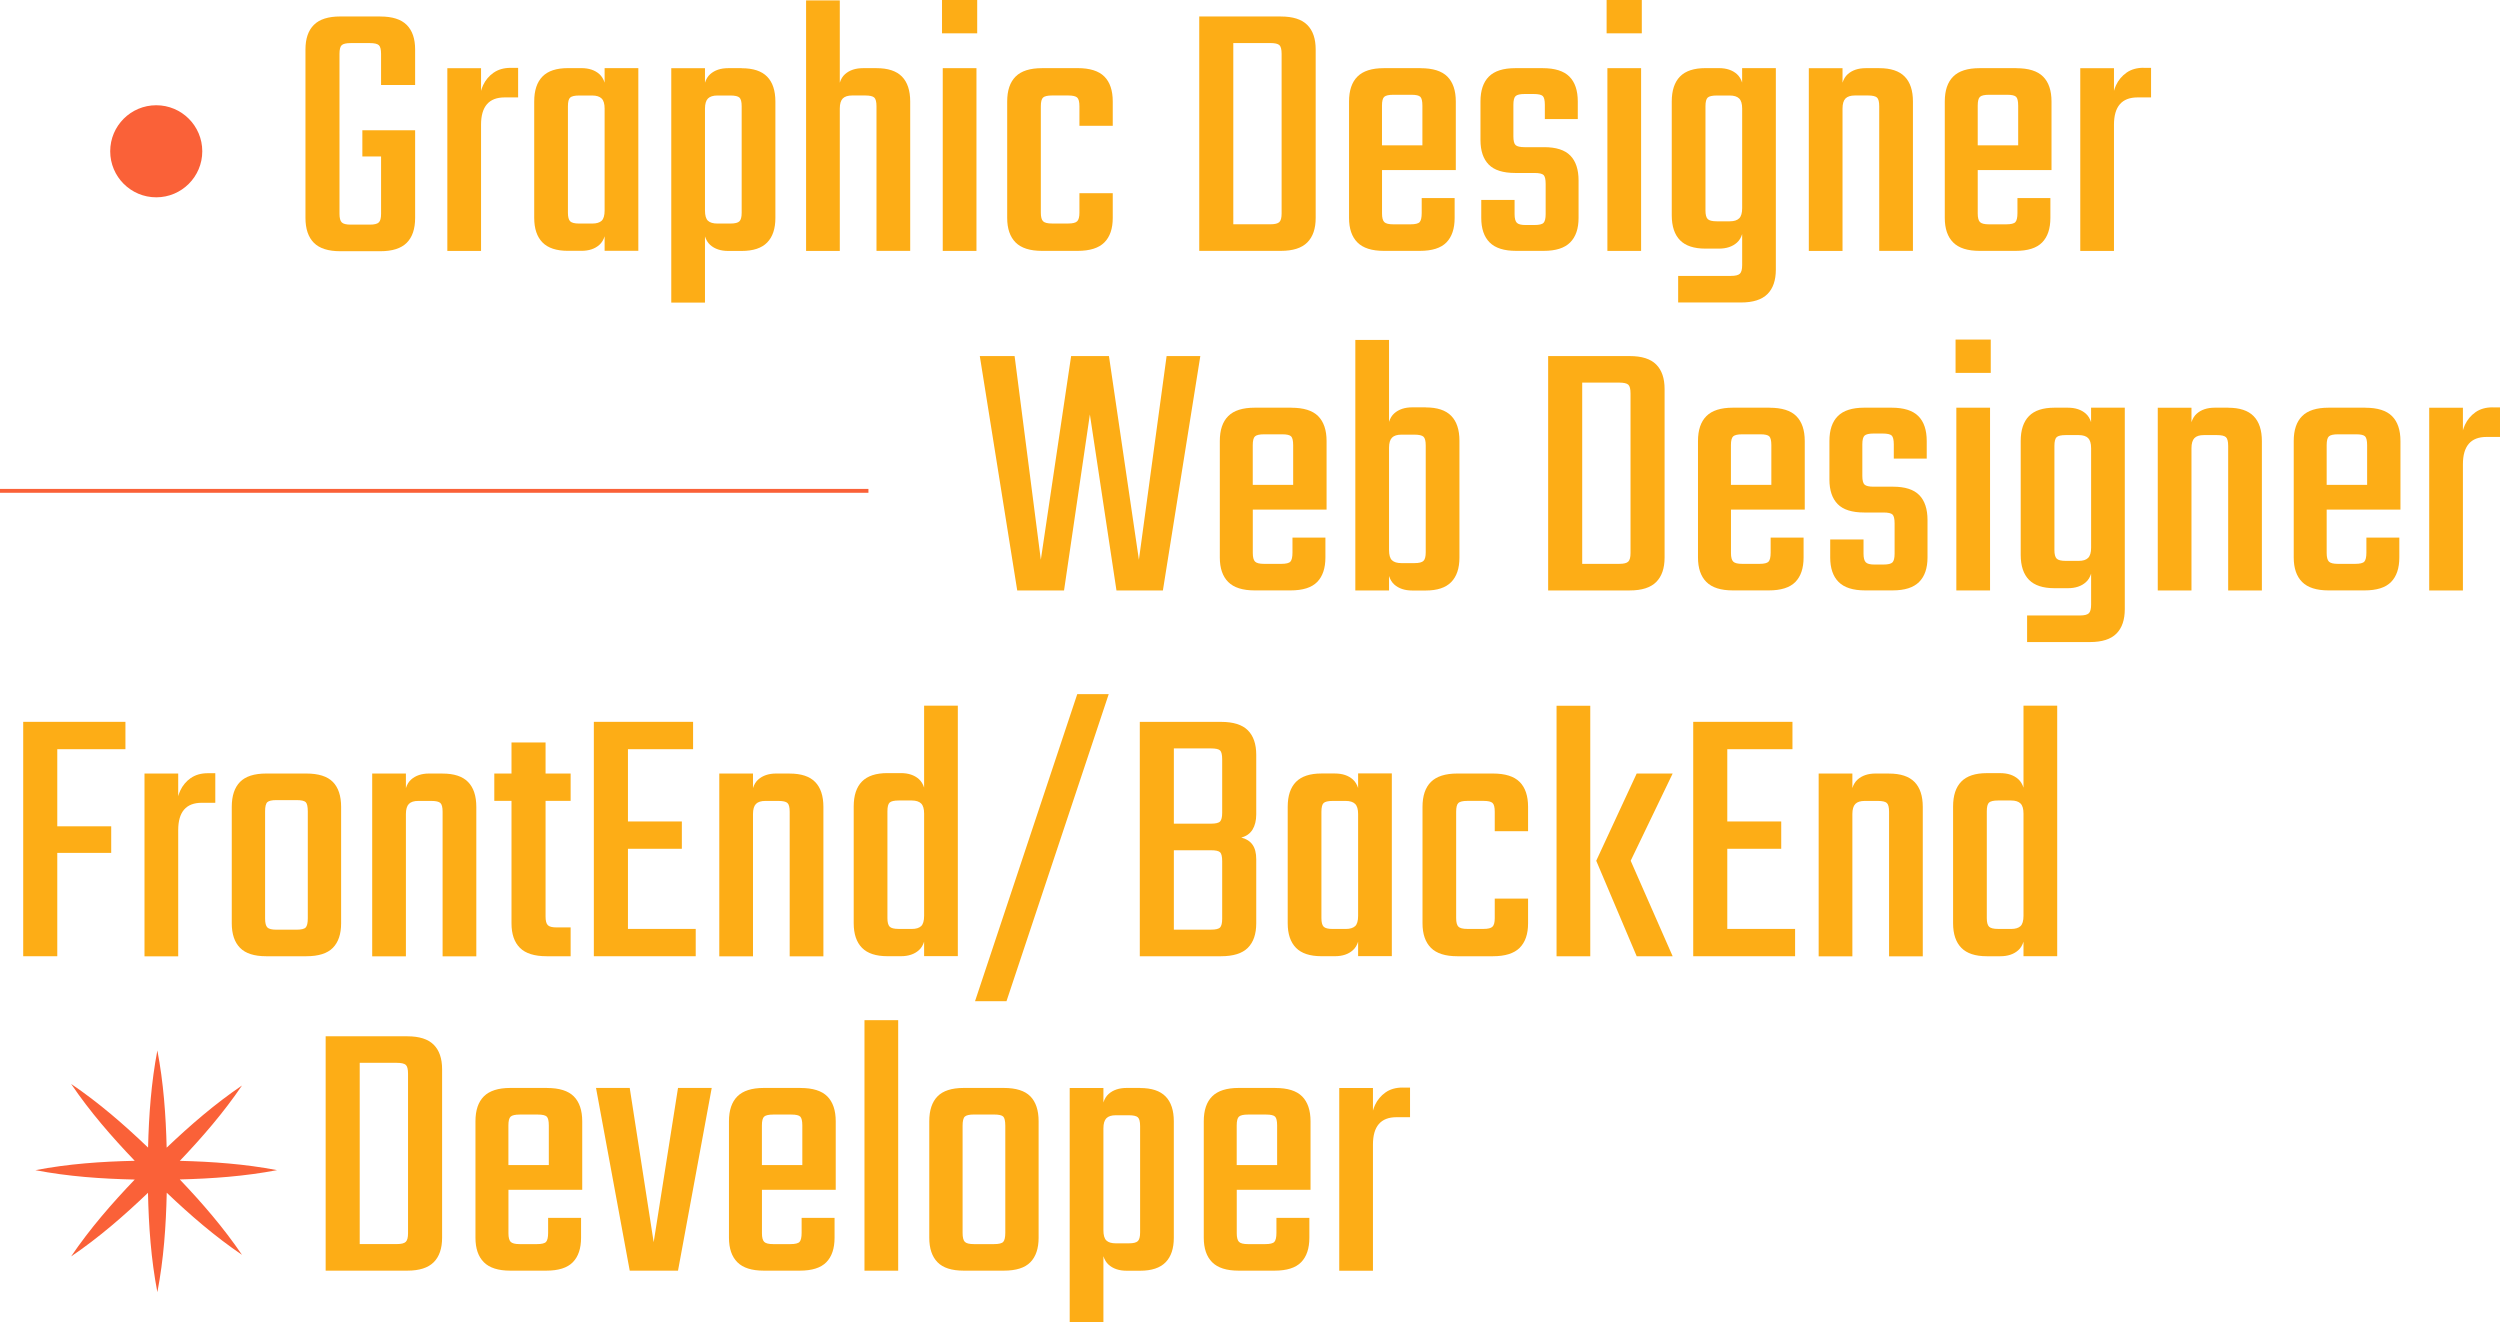<?xml version="1.0" encoding="UTF-8"?>
<svg id="Layer_2" data-name="Layer 2" xmlns="http://www.w3.org/2000/svg" viewBox="0 0 645.16 341.25">
  <defs>
    <style>
      .cls-1 {
        fill: #fa6138;
      }

      .cls-2 {
        fill: #fdad16;
      }
    </style>
  </defs>
  <g id="Layer_1-2" data-name="Layer 1">
    <g>
      <g>
        <path class="cls-2" d="m98.15,4.25h-10.34c-3.09,0-5.36.72-6.81,2.17-1.45,1.45-2.17,3.56-2.17,6.33v43.48c0,2.84.73,4.98,2.17,6.43,1.45,1.45,3.72,2.17,6.81,2.17h10.34c3.09,0,5.36-.72,6.81-2.17,1.45-1.45,2.17-3.59,2.17-6.43v-22.61h-13.62v6.76h4.83v14.79c0,1.1-.19,1.84-.58,2.22-.39.39-1.16.58-2.32.58h-4.93c-1.16,0-1.93-.19-2.32-.58-.39-.39-.58-1.13-.58-2.22V13.92c0-1.16.19-1.92.58-2.27.39-.35,1.16-.53,2.32-.53h4.93c1.16,0,1.93.18,2.32.53.39.35.58,1.11.58,2.27v8.02h8.79v-9.18c0-2.77-.72-4.88-2.17-6.33-1.45-1.45-3.72-2.17-6.81-2.17Z"/>
        <path class="cls-2" d="m127.38,18.75c-1.19.84-2.09,1.92-2.71,3.24-.22.48-.39.96-.53,1.45v-5.84h-8.7v47.16h8.7v-32.57c0-4.7,2.03-7.05,6.09-7.05h3.48v-7.63h-1.93c-1.74,0-3.21.42-4.4,1.26Z"/>
        <path class="cls-2" d="m156.03,21.33c-.29-.91-.74-1.65-1.35-2.2-1.16-1.03-2.71-1.55-4.64-1.55h-3.48c-2.96,0-5.15.72-6.57,2.17-1.42,1.45-2.13,3.59-2.13,6.43v30.05c0,2.77.71,4.88,2.13,6.33,1.42,1.45,3.61,2.17,6.57,2.17h3.48c1.93,0,3.48-.51,4.64-1.55.62-.55,1.06-1.28,1.35-2.2v3.74h8.7V17.59h-8.7v3.74Zm-.77,35.64c-.52.48-1.32.72-2.42.72h-3.38c-1.16,0-1.93-.19-2.32-.58-.39-.39-.58-1.13-.58-2.22v-27.44c0-1.16.19-1.92.58-2.27.39-.35,1.16-.53,2.32-.53h3.38c1.09,0,1.9.26,2.42.77.52.52.77,1.39.77,2.61v26.28c0,1.29-.26,2.17-.77,2.66Z"/>
        <path class="cls-2" d="m191.4,17.59h-3.48c-1.93,0-3.48.52-4.64,1.55-.62.55-1.06,1.28-1.35,2.2v-3.74h-8.7v60.49h8.7v-17.08c.29.91.74,1.65,1.35,2.2,1.16,1.03,2.71,1.55,4.64,1.55h3.48c2.96,0,5.15-.72,6.57-2.17,1.42-1.45,2.13-3.56,2.13-6.33v-30.05c0-2.83-.71-4.98-2.13-6.43-1.42-1.45-3.61-2.17-6.57-2.17Zm0,25.22v12.08c0,1.1-.19,1.84-.58,2.22-.39.39-1.16.58-2.32.58h-3.38c-1.1,0-1.9-.24-2.42-.72-.52-.48-.77-1.37-.77-2.66v-26.28c0-1.22.26-2.09.77-2.61.52-.51,1.32-.77,2.42-.77h3.38c1.16,0,1.93.18,2.32.53.39.36.58,1.11.58,2.27v15.36Z"/>
        <path class="cls-2" d="m226.19,17.59h-3.48c-1.93,0-3.48.52-4.64,1.55-.62.55-1.06,1.28-1.35,2.2V.1h-8.7v64.65h8.7V28.02c0-1.22.26-2.09.77-2.61.52-.51,1.32-.77,2.42-.77h3.38c1.16,0,1.93.18,2.32.53.39.36.58,1.11.58,2.27v37.3h8.7V26.19c0-2.83-.71-4.98-2.13-6.43-1.42-1.45-3.61-2.17-6.57-2.17Z"/>
        <rect class="cls-2" x="243.29" y="17.59" width="8.7" height="47.16"/>
        <rect class="cls-2" x="243.1" width="9.08" height="8.6"/>
        <path class="cls-2" d="m278.08,17.59h-9.18c-3.09,0-5.36.72-6.81,2.17-1.45,1.45-2.17,3.59-2.17,6.43v30.05c0,2.77.73,4.88,2.17,6.33,1.45,1.45,3.72,2.17,6.81,2.17h9.18c3.16,0,5.46-.72,6.91-2.17,1.45-1.45,2.17-3.56,2.17-6.33v-6.38h-8.6v5.02c0,1.1-.19,1.84-.58,2.22-.39.39-1.16.58-2.32.58h-4.16c-1.16,0-1.93-.19-2.32-.58-.39-.39-.58-1.13-.58-2.22v-27.44c0-1.16.19-1.92.58-2.27.39-.35,1.16-.53,2.32-.53h4.16c1.16,0,1.93.18,2.32.53.39.36.58,1.11.58,2.27v5.02h8.6v-6.28c0-2.83-.72-4.98-2.17-6.43-1.45-1.45-3.75-2.17-6.91-2.17Z"/>
        <path class="cls-2" d="m330.55,4.25h-21.07v60.49h21.07c3.09,0,5.36-.72,6.81-2.17,1.45-1.45,2.17-3.56,2.17-6.33V12.76c0-2.77-.72-4.88-2.17-6.33-1.45-1.45-3.72-2.17-6.81-2.17Zm.19,22.61v28.22c0,1.1-.19,1.84-.58,2.22-.39.39-1.16.58-2.32.58h-9.57V11.11h9.57c1.16,0,1.93.18,2.32.53.39.35.58,1.11.58,2.27v12.95Z"/>
        <path class="cls-2" d="m366.59,17.59h-9.47c-3.09,0-5.36.72-6.81,2.17-1.45,1.45-2.17,3.59-2.17,6.43v30.05c0,2.77.72,4.88,2.17,6.33,1.45,1.45,3.72,2.17,6.81,2.17h9.28c3.16,0,5.44-.72,6.86-2.17,1.42-1.45,2.13-3.56,2.13-6.33v-5.12h-8.5v3.87c0,1.16-.18,1.93-.53,2.32-.35.39-1.14.58-2.37.58h-4.44c-1.16,0-1.93-.19-2.32-.58s-.58-1.13-.58-2.22v-11.21h19.04v-17.68c0-2.83-.73-4.98-2.17-6.43-1.45-1.45-3.75-2.17-6.91-2.17Zm-9.95,19.91v-10.24c0-1.16.19-1.92.58-2.27.39-.35,1.16-.53,2.32-.53h4.73c1.16,0,1.92.18,2.27.53.35.35.53,1.11.53,2.27v10.24h-10.44Z"/>
        <path class="cls-2" d="m398.48,37.98h-5.03c-1.16,0-1.93-.18-2.32-.53-.39-.35-.58-1.11-.58-2.27v-8.12c0-1.16.19-1.92.58-2.27.39-.35,1.16-.53,2.32-.53h2.32c1.22,0,2.01.18,2.37.53.35.35.53,1.11.53,2.27v3.67h8.5v-4.54c0-2.83-.72-4.98-2.17-6.43-1.45-1.45-3.75-2.17-6.91-2.17h-7.05c-3.09,0-5.36.72-6.81,2.17-1.45,1.45-2.17,3.59-2.17,6.43v9.95c0,2.77.71,4.88,2.13,6.33,1.42,1.45,3.7,2.17,6.86,2.17h4.93c1.22,0,2.01.18,2.37.53.35.36.53,1.11.53,2.27v7.83c0,1.1-.18,1.84-.53,2.22-.35.39-1.14.58-2.37.58h-2.32c-1.1,0-1.84-.19-2.22-.58s-.58-1.13-.58-2.22v-3.67h-8.6v4.64c0,2.77.72,4.88,2.17,6.33,1.45,1.45,3.72,2.17,6.81,2.17h7.15c3.09,0,5.36-.72,6.81-2.17,1.45-1.45,2.17-3.56,2.17-6.33v-9.66c0-2.83-.71-4.98-2.13-6.43-1.42-1.45-3.67-2.17-6.76-2.17Z"/>
        <rect class="cls-2" x="414.81" y="17.59" width="8.7" height="47.16"/>
        <rect class="cls-2" x="414.61" width="9.08" height="8.6"/>
        <path class="cls-2" d="m449.59,21.33c-.29-.91-.74-1.65-1.35-2.2-1.16-1.03-2.71-1.55-4.64-1.55h-3.48c-2.96,0-5.16.72-6.57,2.17-1.42,1.45-2.13,3.59-2.13,6.43v29.38c0,2.83.71,4.98,2.13,6.43,1.42,1.45,3.61,2.17,6.57,2.17h3.48c1.93,0,3.48-.52,4.64-1.55.62-.55,1.06-1.28,1.35-2.2v7.99c0,1.09-.19,1.84-.58,2.22-.39.39-1.16.58-2.32.58h-13.62v6.86h16.23c3.09,0,5.36-.73,6.81-2.17s2.17-3.56,2.17-6.33V17.59h-8.7v3.74Zm-.77,35.01c-.52.52-1.32.77-2.42.77h-3.38c-1.16,0-1.93-.19-2.32-.58s-.58-1.13-.58-2.22v-26.86c0-1.16.19-1.92.58-2.27.39-.35,1.16-.53,2.32-.53h3.38c1.09,0,1.9.26,2.42.77.52.52.77,1.39.77,2.61v25.71c0,1.22-.26,2.09-.77,2.61Z"/>
        <path class="cls-2" d="m484.96,17.59h-3.48c-1.93,0-3.48.52-4.64,1.55-.62.55-1.06,1.28-1.35,2.2v-3.74h-8.7v47.16h8.7V28.02c0-1.22.26-2.09.77-2.61.52-.51,1.32-.77,2.42-.77h3.38c1.16,0,1.93.18,2.32.53.39.36.58,1.11.58,2.27v37.3h8.7V26.19c0-2.83-.71-4.98-2.13-6.43-1.42-1.45-3.61-2.17-6.57-2.17Z"/>
        <path class="cls-2" d="m520.33,17.59h-9.47c-3.09,0-5.36.72-6.81,2.17s-2.17,3.59-2.17,6.43v30.05c0,2.77.72,4.88,2.17,6.33s3.72,2.17,6.81,2.17h9.28c3.16,0,5.44-.72,6.86-2.17,1.42-1.45,2.13-3.56,2.13-6.33v-5.12h-8.5v3.87c0,1.16-.18,1.93-.53,2.32-.35.39-1.14.58-2.37.58h-4.45c-1.16,0-1.93-.19-2.32-.58s-.58-1.13-.58-2.22v-11.21h19.04v-17.68c0-2.83-.72-4.98-2.17-6.43-1.45-1.45-3.75-2.17-6.91-2.17Zm-9.95,19.91v-10.24c0-1.16.19-1.92.58-2.27.39-.35,1.16-.53,2.32-.53h4.74c1.16,0,1.92.18,2.27.53.35.35.53,1.11.53,2.27v10.24h-10.44Z"/>
        <path class="cls-2" d="m553.18,17.49c-1.74,0-3.21.42-4.4,1.26-1.19.84-2.09,1.92-2.71,3.24-.22.48-.39.96-.53,1.45v-5.84h-8.7v47.16h8.7v-32.57c0-4.7,2.03-7.05,6.09-7.05h3.48v-7.63h-1.93Z"/>
      </g>
      <g>
        <polygon class="cls-2" points="293.91 144.45 286.18 91.88 276.42 91.88 268.6 144.45 261.83 91.88 252.85 91.88 262.51 152.37 274.59 152.37 281.26 106.95 288.12 152.37 300.1 152.37 309.76 91.88 301.06 91.88 293.91 144.45"/>
        <path class="cls-2" d="m333.24,105.21h-9.47c-3.09,0-5.36.72-6.81,2.17-1.45,1.45-2.17,3.59-2.17,6.43v30.05c0,2.77.72,4.88,2.17,6.33,1.45,1.45,3.72,2.17,6.81,2.17h9.28c3.16,0,5.44-.72,6.86-2.17,1.42-1.45,2.13-3.56,2.13-6.33v-5.12h-8.5v3.87c0,1.16-.18,1.93-.53,2.32-.35.39-1.14.58-2.37.58h-4.44c-1.16,0-1.93-.19-2.32-.58s-.58-1.13-.58-2.22v-11.21h19.04v-17.68c0-2.83-.73-4.98-2.17-6.43-1.45-1.45-3.75-2.17-6.91-2.17Zm-9.95,19.91v-10.24c0-1.16.19-1.92.58-2.27.39-.35,1.16-.53,2.32-.53h4.73c1.16,0,1.92.18,2.27.53.35.36.53,1.11.53,2.27v10.24h-10.44Z"/>
        <path class="cls-2" d="m367.93,105.12h-3.48c-1.93,0-3.48.52-4.64,1.55-.62.55-1.06,1.28-1.35,2.2v-21.14h-8.7v64.65h8.7v-3.74c.29.91.74,1.65,1.35,2.2,1.16,1.03,2.71,1.55,4.64,1.55h3.48c2.96,0,5.15-.72,6.57-2.17,1.42-1.45,2.13-3.56,2.13-6.33v-30.15c0-2.83-.71-4.98-2.13-6.43-1.42-1.45-3.61-2.17-6.57-2.17Zm0,25.22v12.18c0,1.1-.19,1.84-.58,2.22-.39.39-1.16.58-2.32.58h-3.38c-1.1,0-1.9-.24-2.42-.73-.52-.48-.77-1.37-.77-2.66v-26.38c0-1.22.26-2.09.77-2.61.52-.52,1.32-.77,2.42-.77h3.38c1.16,0,1.93.18,2.32.53.39.36.58,1.11.58,2.27v15.36Z"/>
        <path class="cls-2" d="m420.59,91.88h-21.07v60.49h21.07c3.09,0,5.36-.72,6.81-2.17s2.17-3.56,2.17-6.33v-43.48c0-2.77-.72-4.88-2.17-6.33-1.45-1.45-3.72-2.17-6.81-2.17Zm.19,22.61v28.22c0,1.1-.19,1.84-.58,2.22-.39.39-1.16.58-2.32.58h-9.57v-46.77h9.57c1.16,0,1.93.18,2.32.53.39.35.58,1.11.58,2.27v12.95Z"/>
        <path class="cls-2" d="m456.64,105.21h-9.47c-3.09,0-5.36.72-6.81,2.17-1.45,1.45-2.17,3.59-2.17,6.43v30.05c0,2.77.72,4.88,2.17,6.33s3.72,2.17,6.81,2.17h9.28c3.16,0,5.44-.72,6.86-2.17,1.42-1.45,2.13-3.56,2.13-6.33v-5.12h-8.5v3.87c0,1.16-.18,1.93-.53,2.32-.36.39-1.14.58-2.37.58h-4.44c-1.16,0-1.93-.19-2.32-.58s-.58-1.13-.58-2.22v-11.21h19.04v-17.68c0-2.83-.73-4.98-2.17-6.43s-3.75-2.17-6.91-2.17Zm-9.95,19.91v-10.24c0-1.16.19-1.92.58-2.27.39-.35,1.16-.53,2.32-.53h4.73c1.16,0,1.92.18,2.27.53.35.36.53,1.11.53,2.27v10.24h-10.44Z"/>
        <path class="cls-2" d="m488.53,125.6h-5.03c-1.16,0-1.93-.18-2.32-.53-.39-.35-.58-1.11-.58-2.27v-8.12c0-1.16.19-1.92.58-2.27.39-.35,1.16-.53,2.32-.53h2.32c1.22,0,2.01.18,2.37.53.35.36.53,1.11.53,2.27v3.67h8.5v-4.54c0-2.83-.72-4.98-2.17-6.43-1.45-1.45-3.75-2.17-6.91-2.17h-7.05c-3.09,0-5.36.72-6.81,2.17-1.45,1.45-2.17,3.59-2.17,6.43v9.95c0,2.77.71,4.88,2.13,6.33,1.42,1.45,3.7,2.17,6.86,2.17h4.93c1.22,0,2.01.18,2.37.53.35.36.53,1.11.53,2.27v7.83c0,1.1-.18,1.84-.53,2.22-.36.39-1.14.58-2.37.58h-2.32c-1.1,0-1.84-.19-2.22-.58s-.58-1.13-.58-2.22v-3.67h-8.6v4.64c0,2.77.72,4.88,2.17,6.33,1.45,1.45,3.72,2.17,6.81,2.17h7.15c3.09,0,5.36-.72,6.81-2.17,1.45-1.45,2.17-3.56,2.17-6.33v-9.66c0-2.83-.71-4.98-2.13-6.43-1.42-1.45-3.67-2.17-6.76-2.17Z"/>
        <rect class="cls-2" x="504.66" y="87.63" width="9.08" height="8.6"/>
        <rect class="cls-2" x="504.86" y="105.21" width="8.7" height="47.16"/>
        <path class="cls-2" d="m539.64,108.96c-.29-.91-.74-1.65-1.35-2.2-1.16-1.03-2.71-1.55-4.64-1.55h-3.48c-2.96,0-5.15.72-6.57,2.17s-2.13,3.59-2.13,6.43v29.38c0,2.83.71,4.98,2.13,6.43s3.61,2.17,6.57,2.17h3.48c1.93,0,3.48-.51,4.64-1.55.62-.55,1.06-1.28,1.35-2.2v7.99c0,1.09-.19,1.84-.58,2.22-.39.39-1.16.58-2.32.58h-13.62v6.86h16.23c3.09,0,5.36-.72,6.81-2.17,1.45-1.45,2.17-3.56,2.17-6.33v-51.99h-8.7v3.74Zm-.77,35.01c-.52.52-1.32.77-2.42.77h-3.38c-1.16,0-1.93-.19-2.32-.58s-.58-1.13-.58-2.22v-26.86c0-1.16.19-1.92.58-2.27.39-.35,1.16-.53,2.32-.53h3.38c1.09,0,1.9.26,2.42.77.51.52.77,1.39.77,2.61v25.7c0,1.22-.26,2.09-.77,2.61Z"/>
        <path class="cls-2" d="m575.01,105.21h-3.48c-1.93,0-3.48.52-4.64,1.55-.62.55-1.06,1.29-1.35,2.2v-3.74h-8.7v47.16h8.7v-36.72c0-1.22.26-2.09.77-2.61.51-.52,1.32-.77,2.42-.77h3.38c1.16,0,1.93.18,2.32.53.39.36.58,1.11.58,2.27v37.3h8.7v-38.56c0-2.83-.71-4.98-2.13-6.43s-3.61-2.17-6.57-2.17Z"/>
        <path class="cls-2" d="m610.38,105.21h-9.47c-3.09,0-5.36.72-6.81,2.17-1.45,1.45-2.17,3.59-2.17,6.43v30.05c0,2.77.72,4.88,2.17,6.33,1.45,1.45,3.72,2.17,6.81,2.17h9.28c3.16,0,5.44-.72,6.86-2.17,1.42-1.45,2.13-3.56,2.13-6.33v-5.12h-8.5v3.87c0,1.16-.18,1.93-.53,2.32-.35.39-1.14.58-2.37.58h-4.45c-1.16,0-1.93-.19-2.32-.58-.39-.39-.58-1.13-.58-2.22v-11.21h19.04v-17.68c0-2.83-.72-4.98-2.17-6.43s-3.75-2.17-6.91-2.17Zm-9.95,19.91v-10.24c0-1.16.19-1.92.58-2.27.39-.35,1.16-.53,2.32-.53h4.74c1.16,0,1.92.18,2.27.53.35.36.53,1.11.53,2.27v10.24h-10.44Z"/>
        <path class="cls-2" d="m643.23,105.12c-1.74,0-3.21.42-4.4,1.26-1.19.84-2.09,1.92-2.71,3.24-.22.48-.39.96-.53,1.44v-5.84h-8.7v47.16h8.7v-32.57c0-4.7,2.03-7.05,6.09-7.05h3.48v-7.63h-1.93Z"/>
      </g>
      <g>
        <polygon class="cls-2" points="10.63 186.28 5.99 186.28 5.99 246.77 14.78 246.77 14.78 220.1 28.7 220.1 28.7 213.24 14.78 213.24 14.78 193.34 32.37 193.34 32.37 186.28 14.78 186.28 10.63 186.28"/>
        <path class="cls-2" d="m49.23,200.78c-1.19.84-2.09,1.92-2.71,3.24-.22.48-.39.96-.53,1.45v-5.84h-8.7v47.16h8.7v-32.57c0-4.7,2.03-7.05,6.09-7.05h3.48v-7.63h-1.93c-1.74,0-3.21.42-4.4,1.26Z"/>
        <path class="cls-2" d="m79.04,199.62h-10.34c-3.09,0-5.35.73-6.76,2.17-1.42,1.45-2.13,3.59-2.13,6.43v30.05c0,2.77.71,4.88,2.13,6.33,1.42,1.45,3.67,2.17,6.76,2.17h10.34c3.16,0,5.44-.72,6.86-2.17,1.42-1.45,2.13-3.56,2.13-6.33v-30.05c0-2.83-.71-4.98-2.13-6.43-1.42-1.45-3.71-2.17-6.86-2.17Zm.39,31.7v5.7c0,1.16-.18,1.93-.53,2.32-.35.39-1.14.58-2.37.58h-5.22c-1.16,0-1.93-.19-2.32-.58-.39-.39-.58-1.16-.58-2.32v-27.64c0-1.22.19-2.01.58-2.37.39-.35,1.16-.53,2.32-.53h5.22c1.22,0,2.01.18,2.37.53.35.36.53,1.14.53,2.37v21.94Z"/>
        <path class="cls-2" d="m114.22,199.62h-3.48c-1.93,0-3.48.52-4.64,1.55-.62.55-1.06,1.28-1.35,2.2v-3.74h-8.7v47.16h8.7v-36.72c0-1.22.26-2.09.77-2.61.52-.52,1.32-.77,2.42-.77h3.38c1.16,0,1.93.18,2.32.53.39.36.58,1.11.58,2.27v37.3h8.7v-38.56c0-2.83-.71-4.98-2.13-6.43-1.42-1.45-3.61-2.17-6.57-2.17Z"/>
        <path class="cls-2" d="m140.79,191.6h-8.79v8.02h-4.44v7.05h4.44v31.6c0,2.77.72,4.88,2.17,6.33,1.45,1.45,3.75,2.17,6.91,2.17h6.18v-7.44h-3.67c-1.1,0-1.84-.19-2.22-.58-.39-.39-.58-1.13-.58-2.22v-29.86h6.47v-7.05h-6.47v-8.02Z"/>
        <polygon class="cls-2" points="162.05 219.04 175.96 219.04 175.96 211.99 162.05 211.99 162.05 193.34 178.86 193.34 178.86 186.28 162.05 186.28 157.89 186.28 153.25 186.28 153.25 246.77 157.89 246.77 162.05 246.77 179.54 246.77 179.54 239.72 162.05 239.72 162.05 219.04"/>
        <path class="cls-2" d="m203.79,199.62h-3.48c-1.93,0-3.48.52-4.64,1.55-.62.55-1.06,1.28-1.35,2.2v-3.74h-8.7v47.16h8.7v-36.72c0-1.22.26-2.09.77-2.61.52-.52,1.32-.77,2.42-.77h3.38c1.16,0,1.93.18,2.32.53.39.36.58,1.11.58,2.27v37.3h8.7v-38.56c0-2.83-.71-4.98-2.13-6.43-1.42-1.45-3.61-2.17-6.57-2.17Z"/>
        <path class="cls-2" d="m238.48,203.26c-.29-.91-.74-1.65-1.35-2.2-1.16-1.03-2.71-1.55-4.64-1.55h-3.48c-2.96,0-5.15.73-6.57,2.17-1.42,1.45-2.13,3.59-2.13,6.43v30.15c0,2.77.71,4.88,2.13,6.33,1.42,1.45,3.61,2.17,6.57,2.17h3.48c1.93,0,3.48-.51,4.64-1.55.62-.55,1.06-1.28,1.35-2.2v3.74h8.7v-64.65h-8.7v21.14Zm-3.19,36.46h-3.38c-1.16,0-1.93-.19-2.32-.58-.39-.39-.58-1.13-.58-2.22v-27.54c0-1.16.19-1.92.58-2.27.39-.35,1.16-.53,2.32-.53h3.38c1.09,0,1.9.26,2.42.77.52.52.77,1.39.77,2.61v26.38c0,1.29-.26,2.17-.77,2.66-.52.48-1.32.73-2.42.73Z"/>
        <polygon class="cls-2" points="251.62 258.37 259.74 258.37 286.12 179.13 278 179.13 251.62 258.37"/>
        <path class="cls-2" d="m315.11,186.28h-20.97v60.49h20.97c3.16,0,5.46-.72,6.91-2.17,1.45-1.45,2.17-3.56,2.17-6.33v-16.52c0-1.61-.32-2.87-.97-3.77-.64-.9-1.61-1.51-2.9-1.84,1.29-.32,2.25-1,2.9-2.03.64-1.03.97-2.35.97-3.96v-15.36c0-2.77-.72-4.88-2.17-6.33-1.45-1.45-3.75-2.17-6.91-2.17Zm.29,50.83c0,1.1-.18,1.84-.53,2.22-.35.39-1.14.58-2.37.58h-9.57v-20.49h9.57c1.22,0,2.01.18,2.37.53.35.35.53,1.11.53,2.27v14.88Zm0-27.35c0,1.1-.18,1.84-.53,2.22-.35.39-1.14.58-2.37.58h-9.57v-19.42h9.57c1.22,0,2.01.18,2.37.53.35.35.53,1.11.53,2.27v13.82Z"/>
        <path class="cls-2" d="m350.48,203.36c-.29-.91-.74-1.65-1.35-2.2-1.16-1.03-2.71-1.55-4.64-1.55h-3.48c-2.96,0-5.15.73-6.57,2.17-1.42,1.45-2.13,3.59-2.13,6.43v30.05c0,2.77.71,4.88,2.13,6.33,1.42,1.45,3.61,2.17,6.57,2.17h3.48c1.93,0,3.48-.51,4.64-1.55.62-.55,1.06-1.28,1.35-2.2v3.74h8.7v-47.16h-8.7v3.74Zm-.77,35.64c-.52.48-1.32.73-2.42.73h-3.38c-1.16,0-1.93-.19-2.32-.58-.39-.39-.58-1.13-.58-2.22v-27.44c0-1.16.19-1.92.58-2.27.39-.35,1.16-.53,2.32-.53h3.38c1.09,0,1.9.26,2.42.77.52.52.77,1.39.77,2.61v26.28c0,1.29-.26,2.17-.77,2.66Z"/>
        <path class="cls-2" d="m385.26,199.62h-9.18c-3.09,0-5.36.73-6.81,2.17-1.45,1.45-2.17,3.59-2.17,6.43v30.05c0,2.77.73,4.88,2.17,6.33,1.45,1.45,3.72,2.17,6.81,2.17h9.18c3.16,0,5.46-.72,6.91-2.17,1.45-1.45,2.17-3.56,2.17-6.33v-6.38h-8.6v5.03c0,1.1-.19,1.84-.58,2.22-.39.39-1.16.58-2.32.58h-4.16c-1.16,0-1.93-.19-2.32-.58-.39-.39-.58-1.13-.58-2.22v-27.44c0-1.16.19-1.92.58-2.27.39-.35,1.16-.53,2.32-.53h4.16c1.16,0,1.93.18,2.32.53.39.36.58,1.11.58,2.27v5.02h8.6v-6.28c0-2.83-.72-4.98-2.17-6.43s-3.75-2.17-6.91-2.17Z"/>
        <polygon class="cls-2" points="422.37 199.62 411.93 222.13 422.37 246.77 431.65 246.77 420.82 222.13 431.65 199.62 422.37 199.62"/>
        <rect class="cls-2" x="401.69" y="182.13" width="8.7" height="64.65"/>
        <polygon class="cls-2" points="445.75 219.04 459.67 219.04 459.67 211.99 445.75 211.99 445.75 193.34 462.57 193.34 462.57 186.28 445.75 186.28 441.6 186.28 436.96 186.28 436.96 246.77 441.6 246.77 445.75 246.77 463.25 246.77 463.25 239.72 445.75 239.72 445.75 219.04"/>
        <path class="cls-2" d="m487.5,199.62h-3.48c-1.93,0-3.48.52-4.64,1.55-.62.55-1.06,1.28-1.35,2.2v-3.74h-8.7v47.16h8.7v-36.72c0-1.22.26-2.09.77-2.61s1.32-.77,2.42-.77h3.38c1.16,0,1.93.18,2.32.53.39.36.58,1.11.58,2.27v37.3h8.7v-38.56c0-2.83-.71-4.98-2.13-6.43-1.42-1.45-3.61-2.17-6.57-2.17Z"/>
        <path class="cls-2" d="m522.19,182.13v21.14c-.29-.91-.74-1.65-1.35-2.2-1.16-1.03-2.71-1.55-4.64-1.55h-3.48c-2.96,0-5.16.73-6.57,2.17-1.42,1.45-2.13,3.59-2.13,6.43v30.15c0,2.77.71,4.88,2.13,6.33,1.42,1.45,3.61,2.17,6.57,2.17h3.48c1.93,0,3.48-.51,4.64-1.55.62-.55,1.06-1.28,1.35-2.2v3.74h8.7v-64.65h-8.7Zm-3.19,57.59h-3.38c-1.16,0-1.93-.19-2.32-.58-.39-.39-.58-1.13-.58-2.22v-27.54c0-1.16.19-1.92.58-2.27.39-.35,1.16-.53,2.32-.53h3.38c1.09,0,1.9.26,2.42.77s.77,1.39.77,2.61v26.38c0,1.29-.26,2.17-.77,2.66-.52.48-1.32.73-2.42.73Z"/>
      </g>
      <g>
        <path class="cls-2" d="m105.11,267.42h-21.07v60.49h21.07c3.09,0,5.36-.72,6.81-2.17,1.45-1.45,2.17-3.56,2.17-6.33v-43.48c0-2.77-.72-4.88-2.17-6.33-1.45-1.45-3.72-2.17-6.81-2.17Zm.19,22.61v28.22c0,1.1-.19,1.84-.58,2.22-.39.39-1.16.58-2.32.58h-9.57v-46.77h9.57c1.16,0,1.93.18,2.32.53.39.35.58,1.11.58,2.27v12.95Z"/>
        <path class="cls-2" d="m141.15,280.76h-9.47c-3.09,0-5.36.73-6.81,2.17-1.45,1.45-2.17,3.59-2.17,6.43v30.05c0,2.77.72,4.88,2.17,6.33,1.45,1.45,3.72,2.17,6.81,2.17h9.28c3.16,0,5.44-.72,6.86-2.17,1.42-1.45,2.13-3.56,2.13-6.33v-5.12h-8.5v3.87c0,1.16-.18,1.93-.53,2.32-.35.39-1.14.58-2.37.58h-4.44c-1.16,0-1.93-.19-2.32-.58s-.58-1.13-.58-2.22v-11.21h19.04v-17.68c0-2.83-.73-4.98-2.17-6.43-1.45-1.45-3.75-2.17-6.91-2.17Zm-9.95,19.91v-10.24c0-1.16.19-1.92.58-2.27.39-.35,1.16-.53,2.32-.53h4.73c1.16,0,1.92.18,2.27.53.35.36.53,1.11.53,2.27v10.24h-10.44Z"/>
        <polygon class="cls-2" points="168.69 320.57 162.51 280.76 153.81 280.76 162.51 327.91 174.97 327.91 183.67 280.76 174.97 280.76 168.69 320.57"/>
        <path class="cls-2" d="m206.57,280.76h-9.47c-3.09,0-5.36.73-6.81,2.17-1.45,1.45-2.17,3.59-2.17,6.43v30.05c0,2.77.72,4.88,2.17,6.33,1.45,1.45,3.72,2.17,6.81,2.17h9.28c3.16,0,5.44-.72,6.86-2.17,1.42-1.45,2.13-3.56,2.13-6.33v-5.12h-8.5v3.87c0,1.16-.18,1.93-.53,2.32-.35.39-1.14.58-2.37.58h-4.44c-1.16,0-1.93-.19-2.32-.58s-.58-1.13-.58-2.22v-11.21h19.04v-17.68c0-2.83-.73-4.98-2.17-6.43-1.45-1.45-3.75-2.17-6.91-2.17Zm-9.95,19.91v-10.24c0-1.16.19-1.92.58-2.27.39-.35,1.16-.53,2.32-.53h4.73c1.16,0,1.92.18,2.27.53.35.36.53,1.11.53,2.27v10.24h-10.44Z"/>
        <rect class="cls-2" x="223.09" y="263.27" width="8.7" height="64.65"/>
        <path class="cls-2" d="m259.04,280.76h-10.34c-3.09,0-5.35.73-6.76,2.17-1.42,1.45-2.13,3.59-2.13,6.43v30.05c0,2.77.71,4.88,2.13,6.33,1.42,1.45,3.67,2.17,6.76,2.17h10.34c3.16,0,5.44-.72,6.86-2.17,1.42-1.45,2.13-3.56,2.13-6.33v-30.05c0-2.83-.71-4.98-2.13-6.43-1.42-1.45-3.71-2.17-6.86-2.17Zm.39,31.7v5.7c0,1.16-.18,1.93-.53,2.32-.35.39-1.14.58-2.37.58h-5.22c-1.16,0-1.93-.19-2.32-.58-.39-.39-.58-1.16-.58-2.32v-27.64c0-1.22.19-2.01.58-2.37.39-.35,1.16-.53,2.32-.53h5.22c1.22,0,2.01.18,2.37.53.35.36.53,1.14.53,2.37v21.94Z"/>
        <path class="cls-2" d="m294.22,280.76h-3.48c-1.93,0-3.48.52-4.64,1.55-.62.55-1.06,1.28-1.35,2.2v-3.74h-8.7v60.49h8.7v-17.08c.29.91.74,1.65,1.35,2.2,1.16,1.03,2.71,1.55,4.64,1.55h3.48c2.96,0,5.15-.72,6.57-2.17,1.42-1.45,2.13-3.56,2.13-6.33v-30.05c0-2.83-.71-4.98-2.13-6.43-1.42-1.45-3.61-2.17-6.57-2.17Zm0,25.22v12.08c0,1.1-.19,1.84-.58,2.22-.39.39-1.16.58-2.32.58h-3.38c-1.1,0-1.9-.24-2.42-.73-.52-.48-.77-1.37-.77-2.66v-26.28c0-1.22.26-2.09.77-2.61.52-.52,1.32-.77,2.42-.77h3.38c1.16,0,1.93.18,2.32.53.39.36.58,1.11.58,2.27v15.36Z"/>
        <path class="cls-2" d="m329.1,280.76h-9.47c-3.09,0-5.36.73-6.81,2.17-1.45,1.45-2.17,3.59-2.17,6.43v30.05c0,2.77.72,4.88,2.17,6.33,1.45,1.45,3.72,2.17,6.81,2.17h9.28c3.16,0,5.44-.72,6.86-2.17,1.42-1.45,2.13-3.56,2.13-6.33v-5.12h-8.5v3.87c0,1.16-.18,1.93-.53,2.32-.35.39-1.14.58-2.37.58h-4.44c-1.16,0-1.93-.19-2.32-.58s-.58-1.13-.58-2.22v-11.21h19.04v-17.68c0-2.83-.73-4.98-2.17-6.43-1.45-1.45-3.75-2.17-6.91-2.17Zm-9.95,19.91v-10.24c0-1.16.19-1.92.58-2.27.39-.35,1.16-.53,2.32-.53h4.73c1.16,0,1.92.18,2.27.53.35.36.53,1.11.53,2.27v10.24h-10.44Z"/>
        <path class="cls-2" d="m361.95,280.66c-1.74,0-3.21.42-4.4,1.26-1.19.84-2.09,1.92-2.71,3.24-.22.48-.39.96-.53,1.45v-5.84h-8.7v47.16h8.7v-32.57c0-4.7,2.03-7.05,6.09-7.05h3.48v-7.63h-1.93Z"/>
      </g>
      <rect class="cls-1" y="126.17" width="224.11" height="1"/>
      <circle class="cls-1" cx="40.32" cy="39.04" r="11.88"/>
      <path class="cls-1" d="m46.41,304.37c8.4-.21,16.77-.81,25.09-2.4-8.32-1.59-16.69-2.19-25.09-2.4,5.79-6.09,11.28-12.43,16.04-19.44-7.01,4.76-13.35,10.25-19.44,16.04-.21-8.4-.81-16.77-2.4-25.09-1.59,8.31-2.19,16.67-2.4,25.07-6.21-5.94-12.68-11.57-19.86-16.43,4.86,7.17,10.48,13.63,16.42,19.84-8.59.19-17.13.78-25.64,2.42,8.5,1.64,17.05,2.23,25.64,2.42-5.94,6.21-11.56,12.67-16.42,19.84,7.17-4.86,13.63-10.48,19.84-16.42.19,8.59.78,17.13,2.42,25.64,1.64-8.51,2.23-17.07,2.42-25.66,6.08,5.79,12.42,11.27,19.42,16.03-4.76-7.01-10.25-13.35-16.04-19.44Z"/>
    </g>
  </g>
</svg>